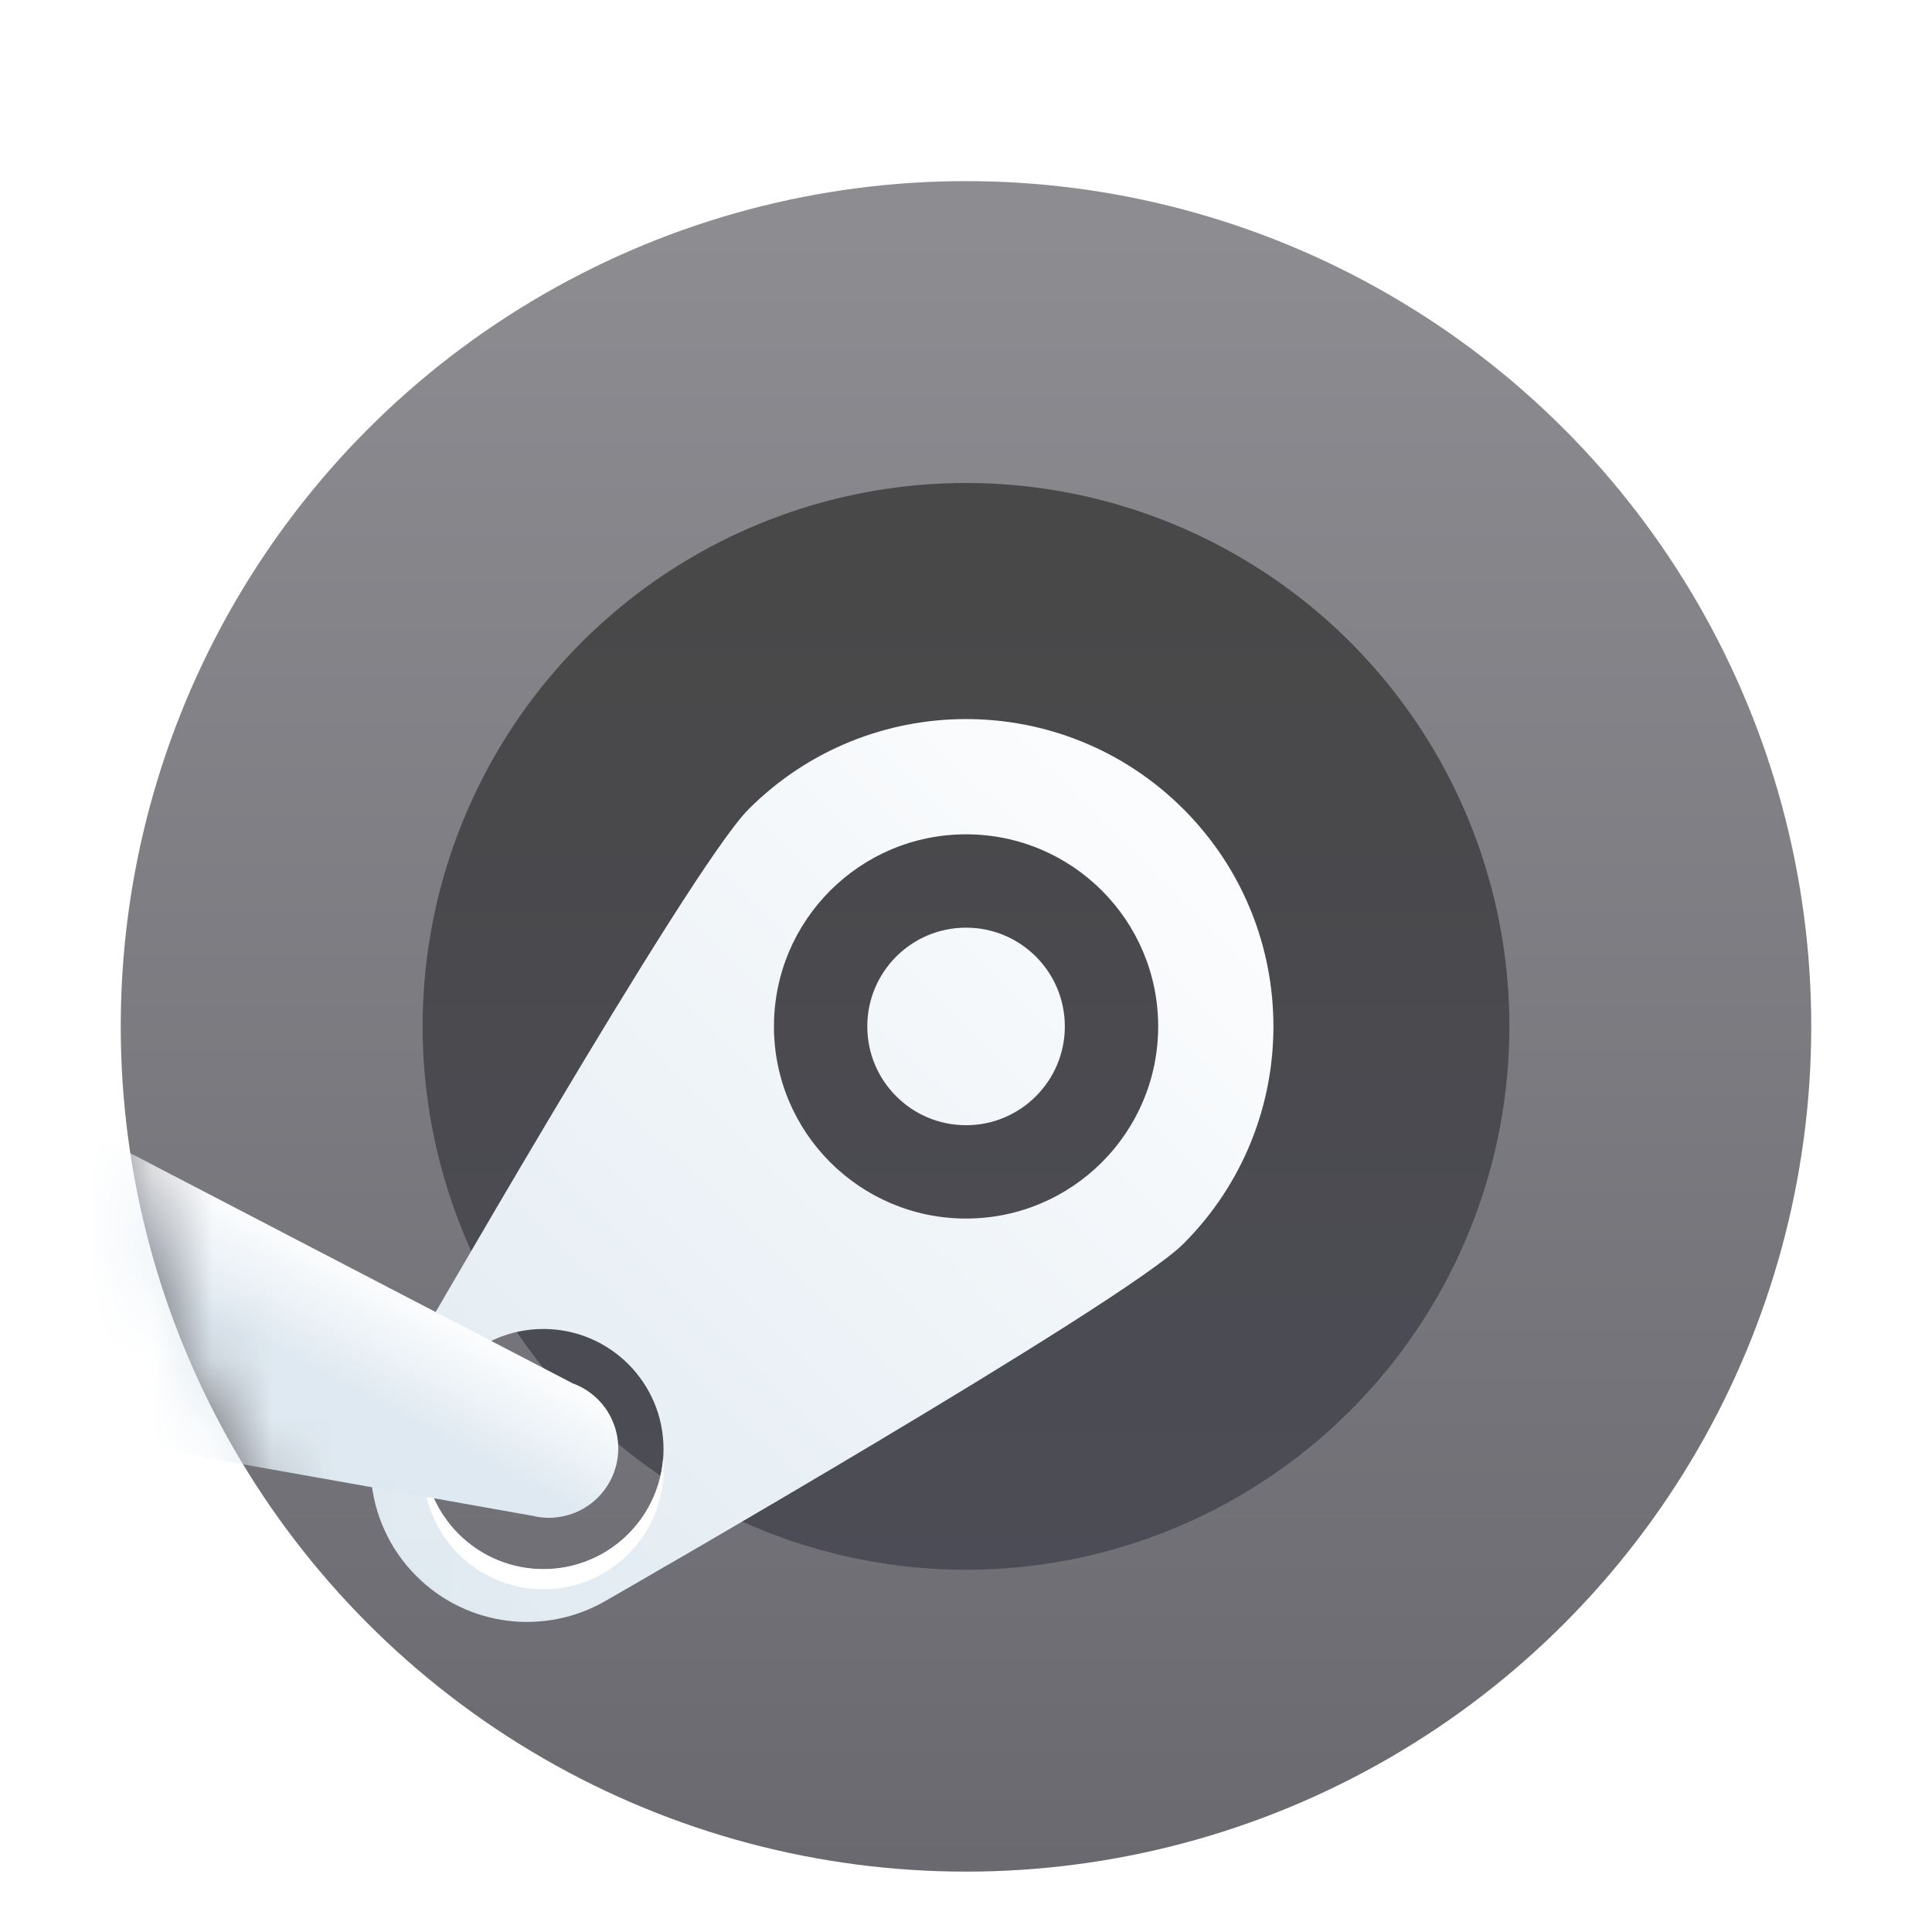 <svg xmlns="http://www.w3.org/2000/svg" xmlns:xlink="http://www.w3.org/1999/xlink" width="32" height="32" viewBox="0 0 32 32">
  <defs>
    <filter id="steam-a" width="128.6%" height="128.6%" x="-14.3%" y="-14.3%" filterUnits="objectBoundingBox">
      <feOffset dy="1" in="SourceAlpha" result="shadowOffsetOuter1"/>
      <feGaussianBlur in="shadowOffsetOuter1" result="shadowBlurOuter1" stdDeviation=".5"/>
      <feComposite in="shadowBlurOuter1" in2="SourceAlpha" operator="out" result="shadowBlurOuter1"/>
      <feColorMatrix in="shadowBlurOuter1" result="shadowMatrixOuter1" values="0 0 0 0 0   0 0 0 0 0   0 0 0 0 0  0 0 0 0.15 0"/>
      <feMerge>
        <feMergeNode in="shadowMatrixOuter1"/>
        <feMergeNode in="SourceGraphic"/>
      </feMerge>
    </filter>
    <linearGradient id="steam-c" x1="50%" x2="50%" y1="2.868%" y2="100%">
      <stop offset="0%" stop-color="#8C8C91"/>
      <stop offset="100%" stop-color="#69696F"/>
    </linearGradient>
    <circle id="steam-b" cx="14" cy="14" r="14"/>
    <linearGradient id="steam-d" x1="50%" x2="50%" y1="2.868%" y2="100%">
      <stop offset="0%" stop-color="#484848"/>
      <stop offset="100%" stop-color="#4C4C56"/>
    </linearGradient>
    <linearGradient id="steam-f" x1="97.883%" x2="0%" y1="2.117%" y2="100%">
      <stop offset="0%" stop-color="#FFF"/>
      <stop offset="100%" stop-color="#DFE9F1"/>
    </linearGradient>
    <linearGradient id="steam-g" x1="63.742%" x2="50%" y1="45.773%" y2="62.32%">
      <stop offset="0%" stop-color="#FFF"/>
      <stop offset="100%" stop-color="#DFE9F1"/>
    </linearGradient>
  </defs>
  <g fill="none" fill-rule="evenodd" filter="url(#steam-a)" transform="translate(2 2)">
    <mask id="steam-e" fill="#fff">
      <use xlink:href="#steam-b"/>
    </mask>
    <use fill="url(#steam-c)" xlink:href="#steam-b"/>
    <circle cx="14" cy="14" r="9" fill="url(#steam-d)" mask="url(#steam-e)"/>
    <g mask="url(#steam-e)">
      <g transform="translate(-4.34 8.91)">
        <path fill="url(#steam-f)" d="M12.355,14.614 C11.365,15.18 10.082,15.04 9.237,14.195 C8.341,13.3 8.238,11.912 8.927,10.902 C9.016,10.771 13.749,2.483 14.741,1.491 C16.729,-0.497 19.953,-0.497 21.941,1.491 C23.929,3.479 23.929,6.703 21.941,8.691 C20.949,9.682 12.551,14.502 12.355,14.614 Z M18.341,8.273 C20.098,8.273 21.523,6.848 21.523,5.091 C21.523,3.334 20.098,1.909 18.341,1.909 C16.584,1.909 15.159,3.334 15.159,5.091 C15.159,6.848 16.584,8.273 18.341,8.273 Z M18.341,6.727 C17.437,6.727 16.705,5.994 16.705,5.091 C16.705,4.187 17.437,3.455 18.341,3.455 C19.244,3.455 19.977,4.187 19.977,5.091 C19.977,5.994 19.244,6.727 18.341,6.727 Z M11.341,14.08 C12.439,14.08 13.33,13.189 13.33,12.091 C13.33,10.993 12.439,10.102 11.341,10.102 C10.243,10.102 9.352,10.993 9.352,12.091 C9.352,13.189 10.243,14.08 11.341,14.08 Z M11.341,12.727 C10.989,12.727 10.705,12.442 10.705,12.091 C10.705,11.739 10.989,11.455 11.341,11.455 C11.692,11.455 11.977,11.739 11.977,12.091 C11.977,12.442 11.692,12.727 11.341,12.727 Z"/>
        <path fill="#FFF" d="M4.073,0.258 C4.077,0.313 4.08,0.368 4.08,0.424 C4.08,1.523 3.189,2.413 2.091,2.413 C0.993,2.413 0.102,1.523 0.102,0.424 C0.102,0.368 0.105,0.313 0.109,0.258 C0.194,1.278 1.049,2.08 2.091,2.08 C3.089,2.08 3.916,1.344 4.058,0.385 Z" transform="translate(9.25 12)"/>
        <path fill="url(#steam-g)" d="M11.152,13.195 C11.367,13.249 11.6,13.242 11.824,13.16 C12.42,12.943 12.728,12.284 12.511,11.689 C12.389,11.353 12.127,11.109 11.815,10.999 L11.815,10.997 L0.532,5.127 L0.34,6.554 L0.174,7.827 L1.881,11.547 L11.152,13.195 L11.152,13.195 Z"/>
      </g>
    </g>
  </g>
</svg>
